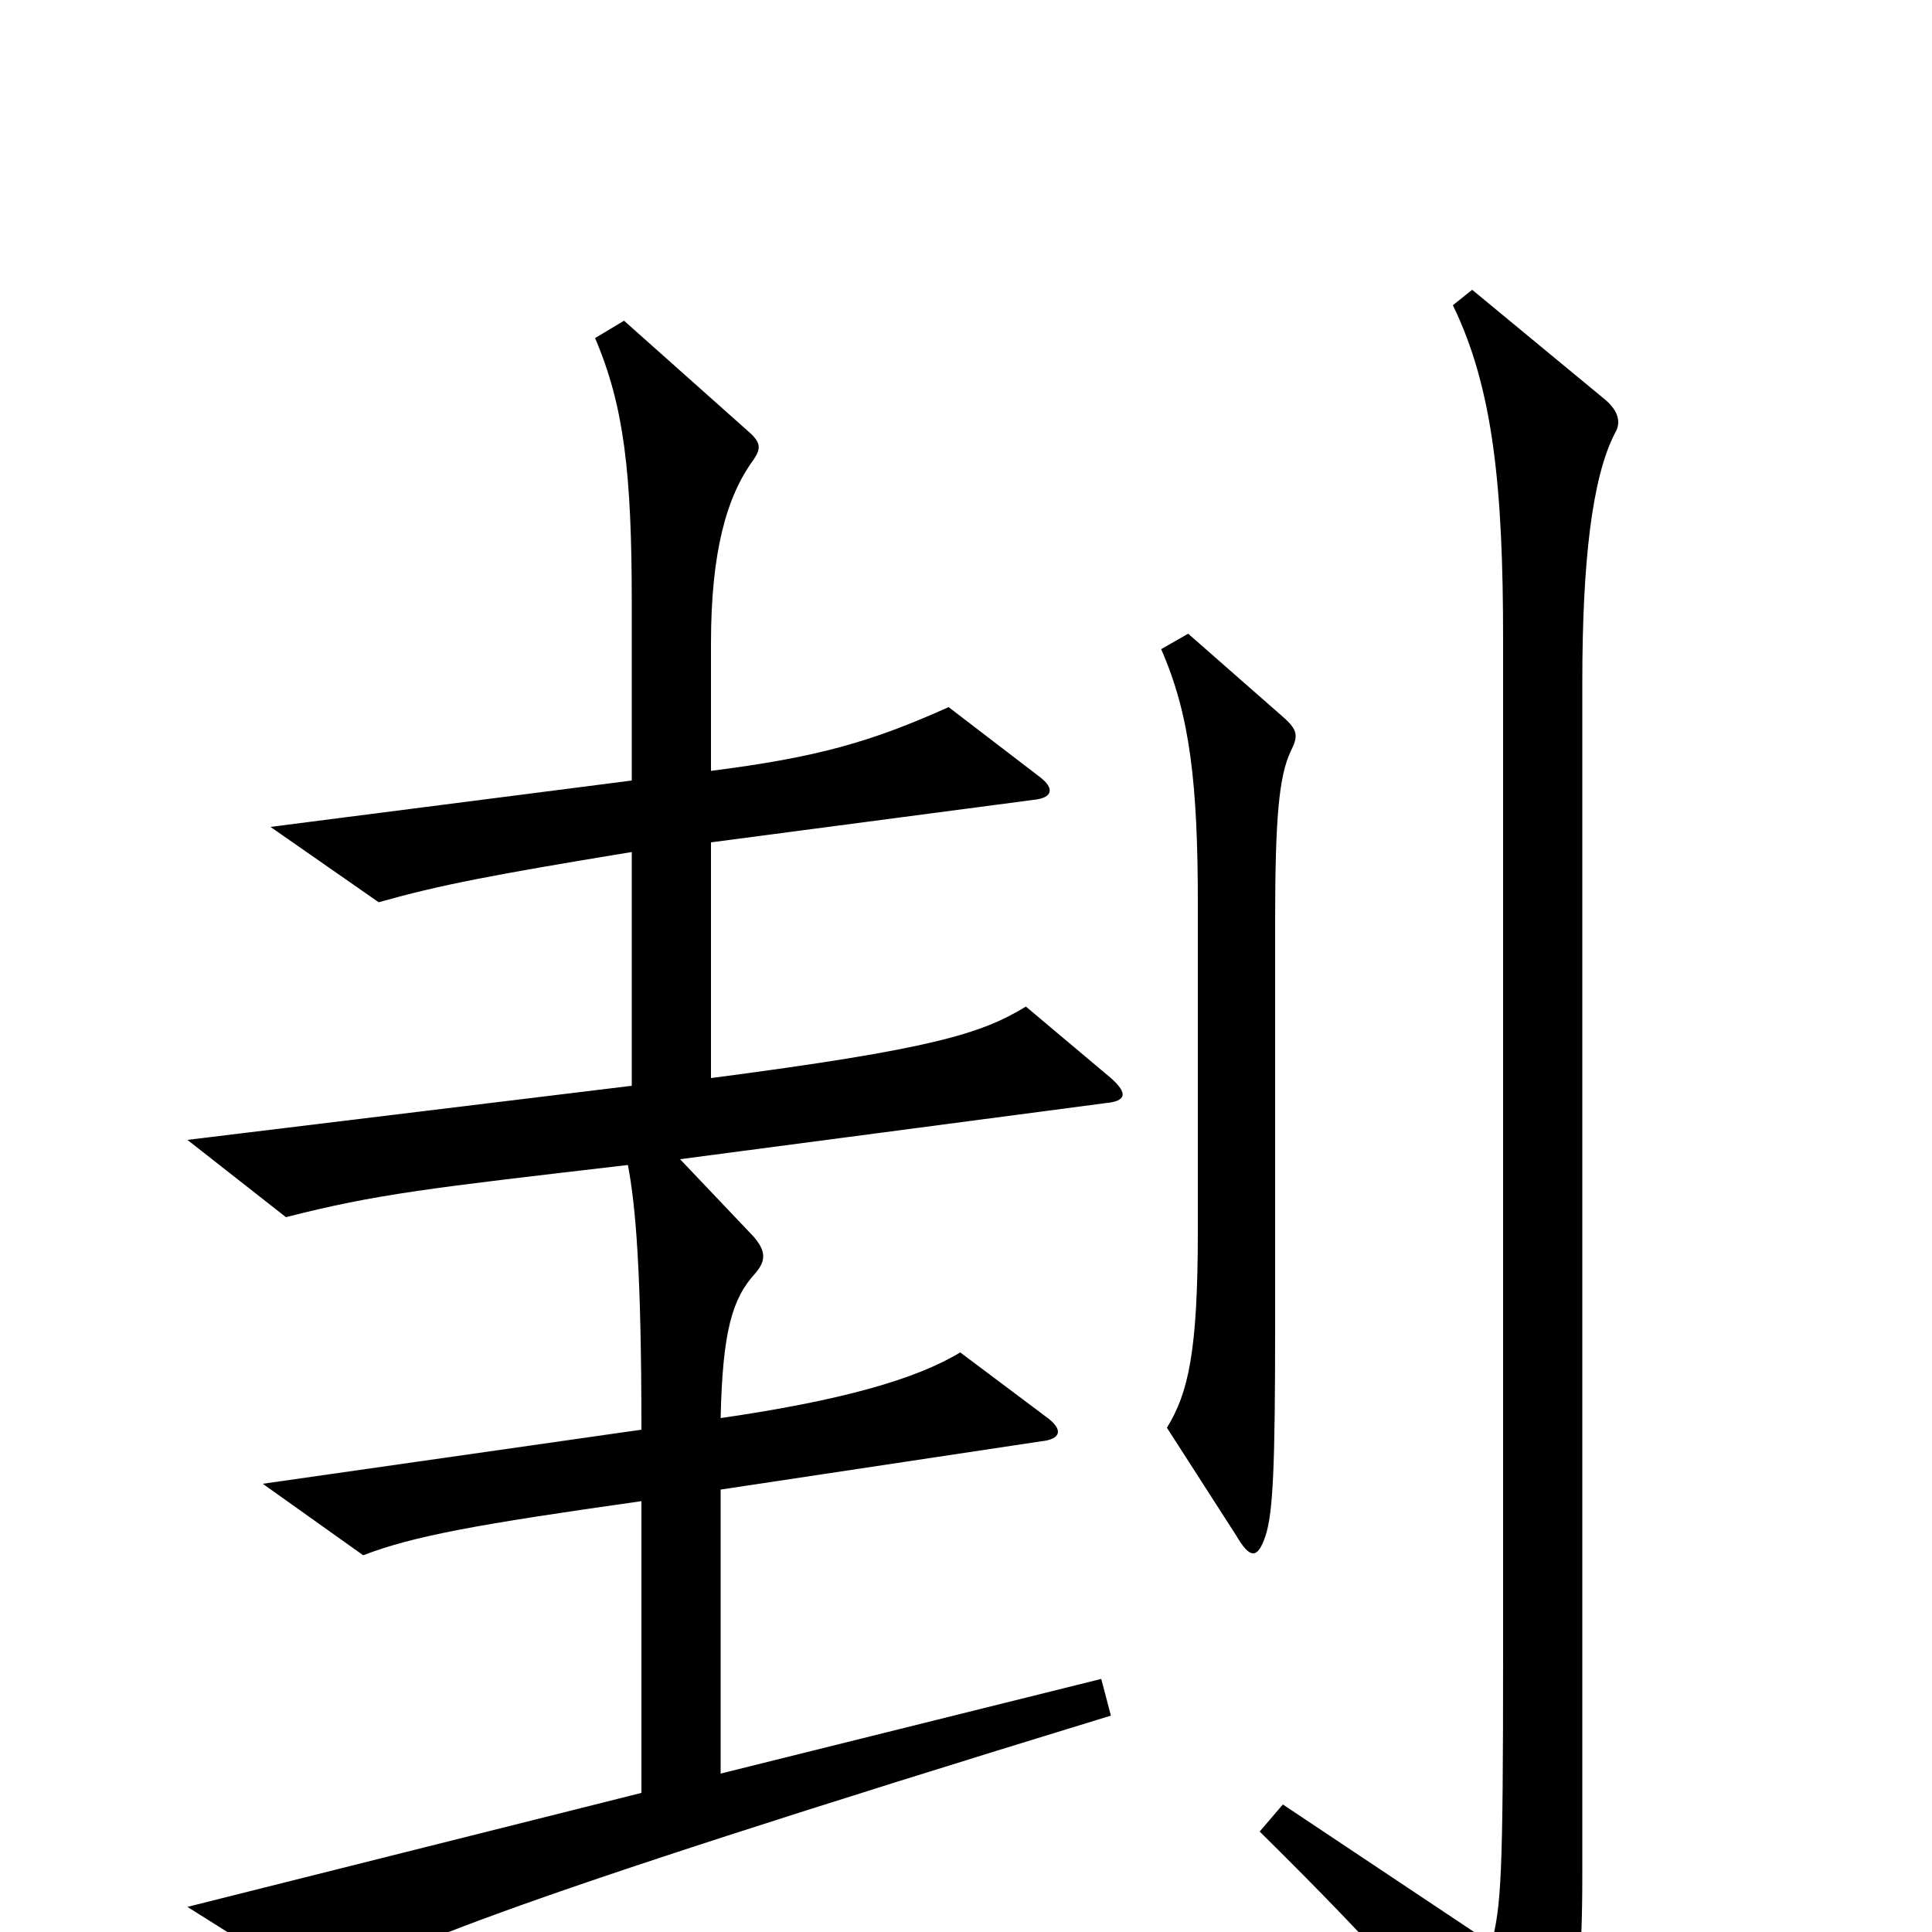 <svg xmlns="http://www.w3.org/2000/svg" viewBox="0 -1000 1000 1000">
	<path fill="#000000" d="M668 -611C672 -619 672 -622 664 -629L615 -672L601 -664C616 -630 620 -594 620 -532V-363C620 -300 615 -279 604 -261L640 -205C647 -193 651 -193 655 -205C659 -217 660 -242 660 -313V-522C660 -577 662 -598 668 -611ZM575 -112L570 -131L373 -82V-229L539 -254C549 -255 551 -260 541 -267L497 -300C474 -286 435 -275 373 -266C374 -311 379 -328 391 -341C397 -348 396 -353 390 -360L352 -400L572 -429C583 -430 584 -434 575 -442L531 -479C508 -465 483 -457 368 -442V-564L535 -586C545 -587 546 -592 538 -598L491 -634C451 -616 423 -608 368 -601V-667C368 -714 376 -743 390 -762C394 -768 394 -771 387 -777L323 -834L308 -825C323 -790 327 -755 327 -688V-596L140 -572L196 -533C228 -542 254 -547 327 -559V-438L97 -410L148 -370C195 -382 222 -385 325 -397C329 -376 332 -342 332 -260L136 -232L188 -195C214 -205 247 -211 332 -223V-72L97 -13L167 31C199 11 245 -11 575 -112ZM836 -776C839 -781 838 -787 831 -793L762 -850L752 -842C773 -799 778 -747 778 -669V-144C778 -28 777 -14 772 6L664 -66L652 -52C719 14 755 56 784 96C790 104 795 105 800 96C809 80 819 50 819 -28V-647C819 -709 824 -753 836 -776Z"/>
</svg>